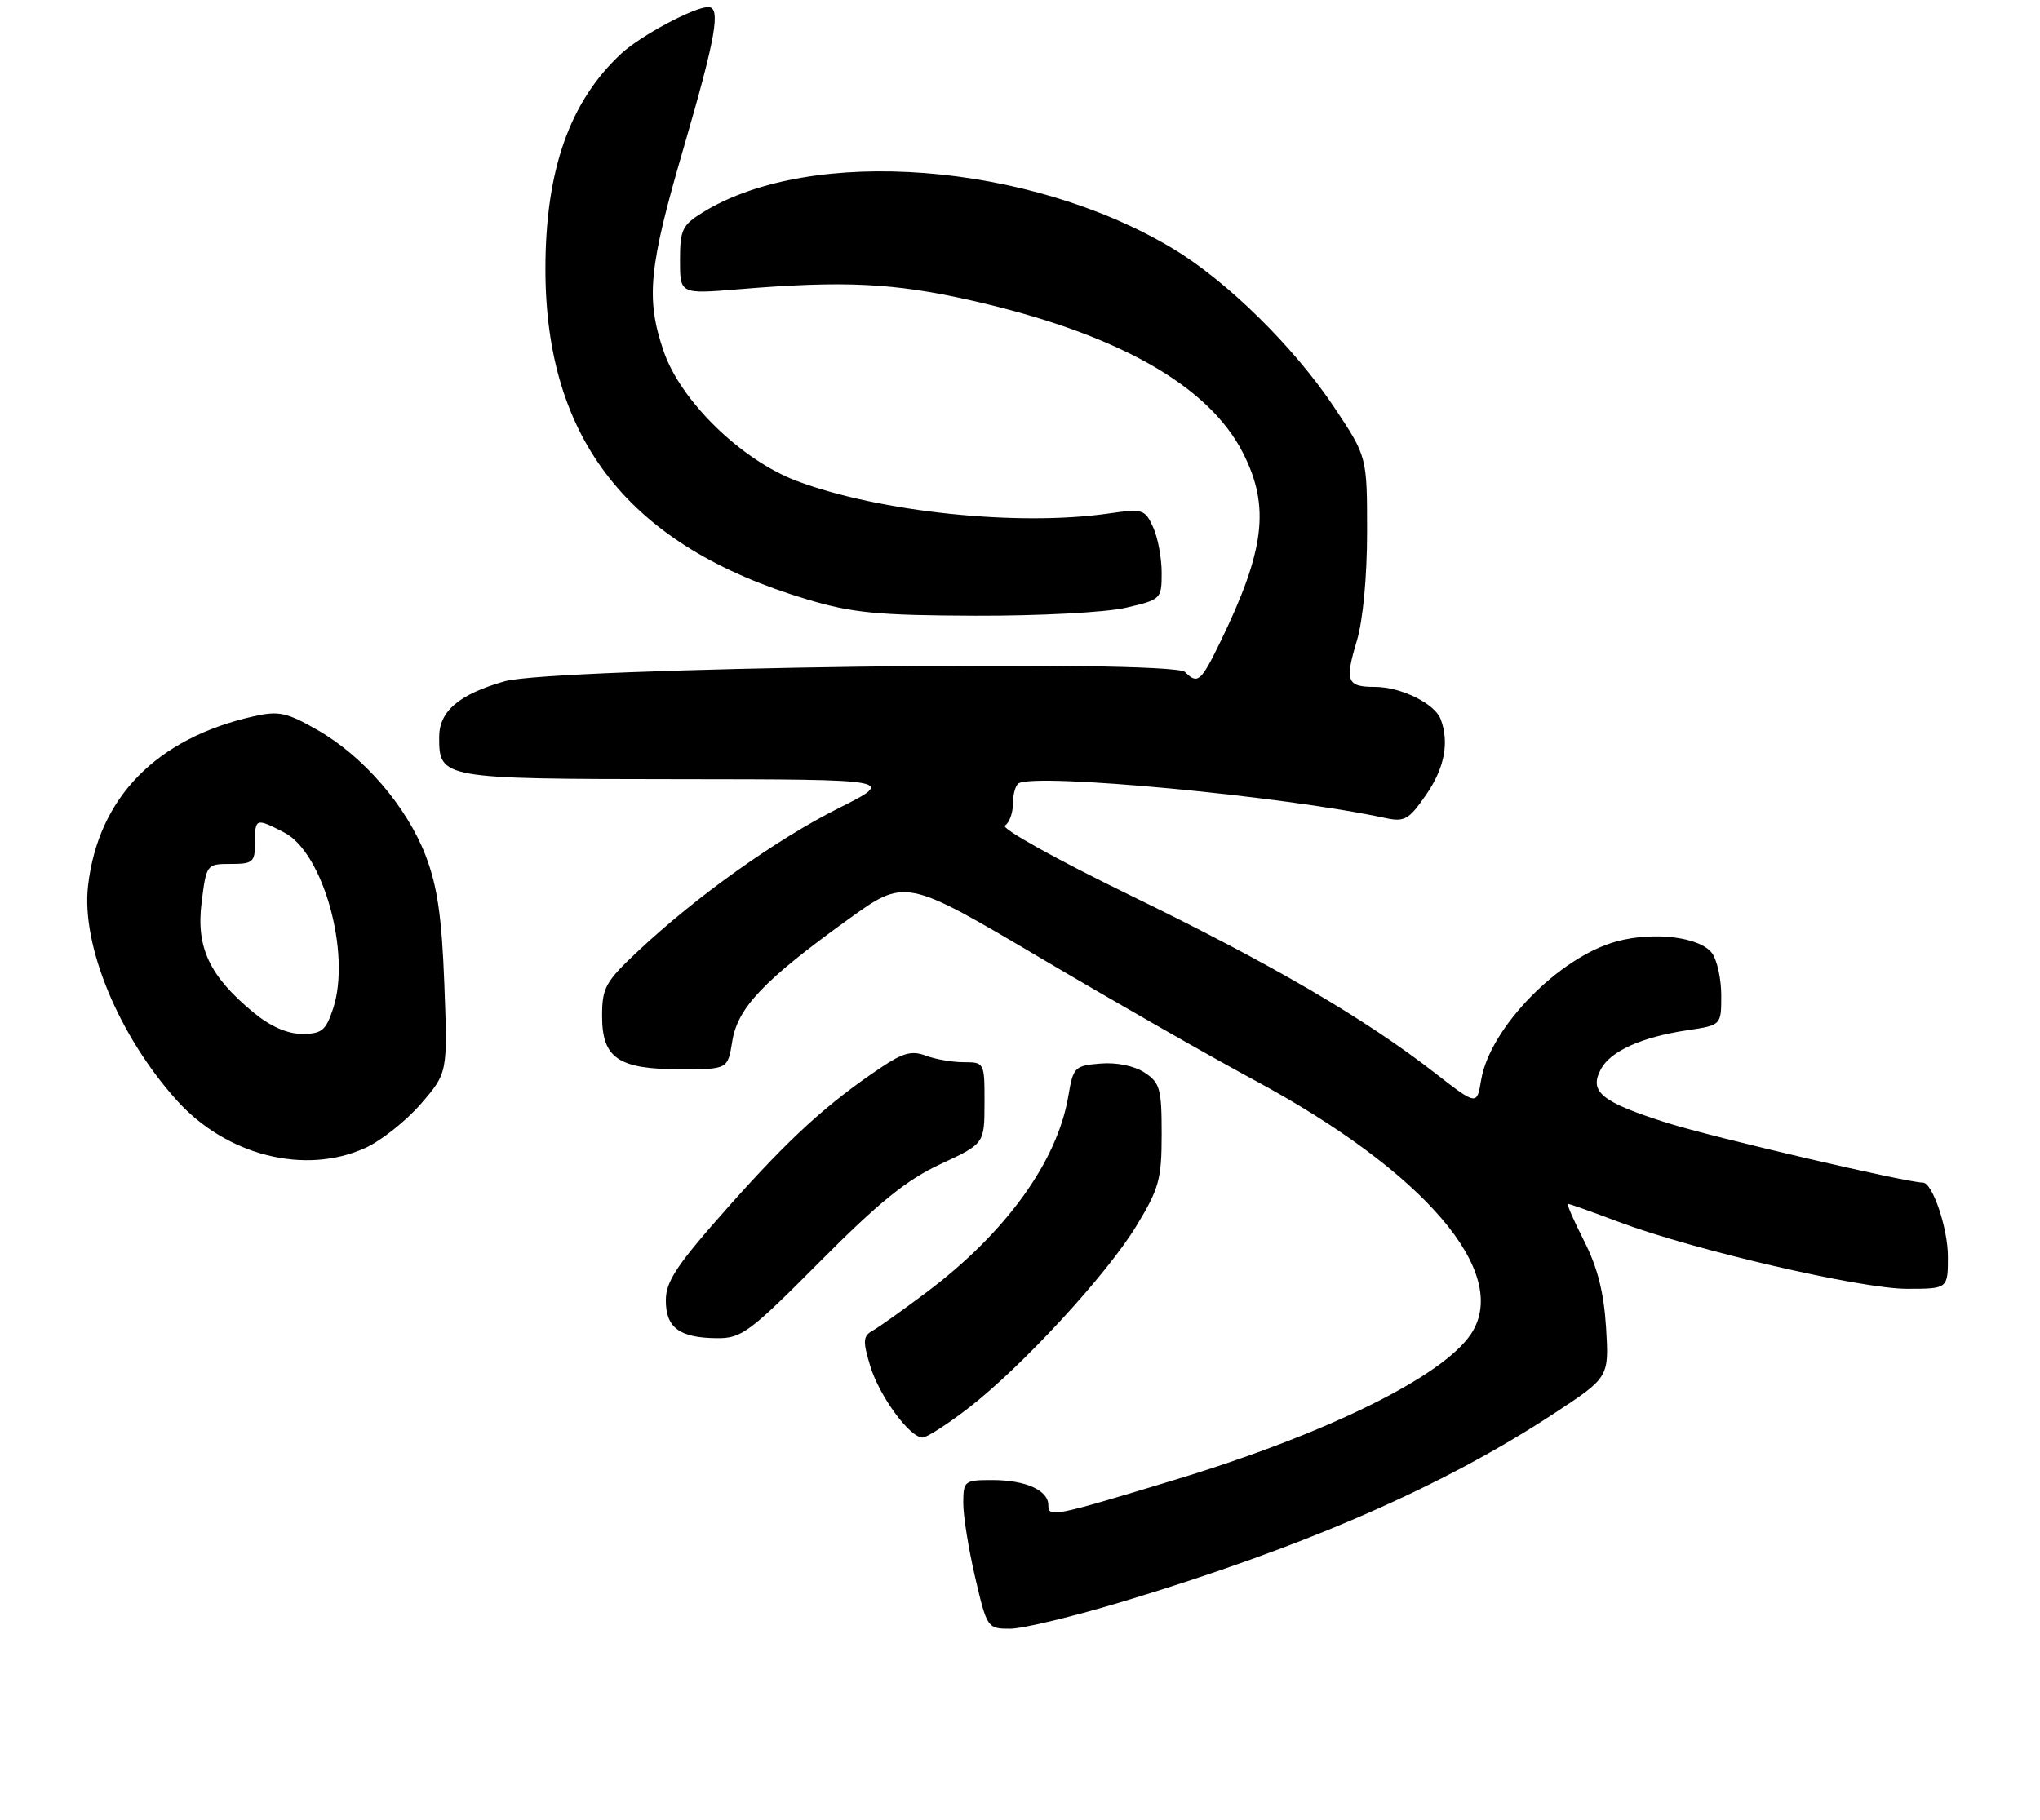 <?xml version="1.0" encoding="UTF-8" standalone="no"?>
<!DOCTYPE svg PUBLIC "-//W3C//DTD SVG 1.1//EN" "http://www.w3.org/Graphics/SVG/1.1/DTD/svg11.dtd" >
<svg xmlns="http://www.w3.org/2000/svg" xmlns:xlink="http://www.w3.org/1999/xlink" version="1.1" viewBox="0 0 288 257">
 <g >
 <path fill="currentColor"
d=" M 158.66 226.12 C 184.27 218.39 203.65 209.93 219.33 199.64 C 227.16 194.50 227.16 194.50 226.74 187.50 C 226.43 182.51 225.54 178.99 223.64 175.25 C 222.17 172.36 221.15 170.00 221.36 170.00 C 221.58 170.00 224.82 171.15 228.55 172.56 C 239.02 176.50 262.71 182.00 269.20 182.00 C 275.00 182.00 275.00 182.00 275.00 177.45 C 275.00 173.46 272.82 167.00 271.47 167.00 C 269.18 167.00 241.75 160.59 235.37 158.57 C 226.05 155.61 224.29 154.19 226.01 150.98 C 227.38 148.42 231.76 146.45 238.25 145.48 C 243.00 144.77 243.00 144.77 243.00 140.58 C 243.00 138.27 242.42 135.59 241.71 134.62 C 240.04 132.33 233.54 131.51 228.27 132.93 C 220.12 135.12 210.33 145.13 209.10 152.52 C 208.50 156.12 208.50 156.12 202.54 151.49 C 192.63 143.79 179.48 136.12 159.62 126.46 C 149.24 121.41 141.25 116.96 141.87 116.58 C 142.49 116.20 143.00 114.81 143.00 113.50 C 143.00 112.19 143.36 110.90 143.80 110.62 C 146.24 109.12 181.30 112.43 195.55 115.51 C 198.29 116.10 198.89 115.76 201.30 112.28 C 203.93 108.49 204.64 104.83 203.38 101.54 C 202.53 99.34 197.75 97.00 194.11 97.00 C 190.14 97.00 189.83 96.22 191.55 90.51 C 192.42 87.60 193.00 81.47 193.00 75.08 C 193.00 64.48 193.00 64.48 188.34 57.49 C 182.64 48.95 173.19 39.66 165.54 35.08 C 145.26 22.92 114.54 20.56 99.25 29.97 C 96.32 31.78 96.00 32.43 96.00 36.75 C 96.00 41.53 96.00 41.53 104.25 40.85 C 119.10 39.61 126.21 39.95 137.13 42.43 C 157.64 47.08 170.62 54.38 175.49 63.98 C 179.33 71.55 178.58 77.70 172.23 90.75 C 169.54 96.28 169.07 96.67 167.30 94.90 C 165.48 93.08 78.00 94.28 71.24 96.21 C 64.80 98.05 62.00 100.43 62.00 104.08 C 62.00 109.96 62.21 110.00 95.82 110.03 C 126.50 110.06 126.50 110.06 118.35 114.15 C 109.58 118.55 98.31 126.58 90.10 134.29 C 85.46 138.64 85.00 139.48 85.00 143.48 C 85.00 149.44 87.30 151.00 96.09 151.00 C 102.74 151.00 102.74 151.00 103.38 147.04 C 104.13 142.33 107.80 138.46 119.65 129.90 C 127.81 124.00 127.81 124.00 146.84 135.25 C 157.30 141.44 170.89 149.20 177.02 152.50 C 201.10 165.45 213.33 179.74 207.70 188.33 C 203.77 194.33 187.41 202.42 166.06 208.91 C 148.66 214.20 148.00 214.33 148.00 212.55 C 148.00 210.44 144.79 209.00 140.07 209.00 C 136.15 209.00 136.00 209.12 135.99 212.25 C 135.98 214.04 136.74 218.76 137.67 222.75 C 139.34 229.90 139.41 230.00 142.60 230.00 C 144.37 230.00 151.60 228.26 158.66 226.12 Z  M 136.70 198.85 C 144.26 193.01 156.22 180.04 160.44 173.10 C 163.64 167.84 164.00 166.51 164.00 160.14 C 164.00 153.74 163.76 152.89 161.58 151.46 C 160.13 150.51 157.63 150.00 155.35 150.19 C 151.71 150.49 151.51 150.69 150.82 154.80 C 149.25 164.03 142.01 174.06 130.86 182.45 C 127.50 184.98 124.04 187.44 123.18 187.92 C 121.84 188.67 121.79 189.37 122.84 192.85 C 124.11 197.10 128.42 203.00 130.25 203.00 C 130.83 203.00 133.74 201.13 136.70 198.85 Z  M 115.77 178.14 C 124.06 169.80 127.99 166.61 132.77 164.39 C 138.98 161.50 138.98 161.50 138.99 155.75 C 139.00 150.05 138.97 150.00 136.07 150.00 C 134.45 150.00 132.03 149.58 130.69 149.07 C 128.74 148.33 127.47 148.67 124.38 150.75 C 116.76 155.86 111.52 160.64 102.82 170.43 C 95.55 178.62 94.00 180.93 94.00 183.63 C 94.00 187.51 95.93 188.93 101.24 188.97 C 104.69 189.00 105.84 188.14 115.77 178.14 Z  M 51.56 162.11 C 53.79 161.10 57.32 158.30 59.41 155.89 C 63.20 151.50 63.20 151.50 62.73 139.00 C 62.37 129.44 61.75 125.17 60.10 120.85 C 57.43 113.89 51.33 106.80 44.79 103.07 C 40.47 100.60 39.35 100.36 35.83 101.15 C 22.07 104.24 13.87 112.63 12.43 125.08 C 11.46 133.49 16.74 146.26 24.98 155.41 C 31.98 163.18 43.05 165.98 51.56 162.11 Z  M 158.92 85.83 C 163.92 84.67 164.00 84.60 164.00 80.88 C 164.00 78.80 163.46 75.90 162.79 74.44 C 161.64 71.92 161.33 71.82 156.54 72.51 C 143.75 74.36 124.22 72.32 112.51 67.93 C 104.65 64.98 96.07 56.61 93.68 49.57 C 91.15 42.15 91.58 37.76 96.50 20.92 C 101.06 5.27 101.81 1.00 99.99 1.00 C 97.99 1.00 90.44 5.04 87.71 7.57 C 80.42 14.33 77.00 24.04 77.00 38.00 C 77.00 62.16 88.90 77.17 114.00 84.66 C 120.37 86.56 123.94 86.90 137.67 86.95 C 146.69 86.98 156.09 86.48 158.92 85.83 Z  M 35.80 142.99 C 29.58 137.86 27.67 133.81 28.46 127.45 C 29.14 122.04 29.17 122.00 32.57 122.00 C 35.71 122.00 36.00 121.75 36.00 119.00 C 36.00 115.52 36.11 115.49 40.14 117.57 C 45.64 120.42 49.59 134.65 47.03 142.42 C 46.00 145.53 45.43 146.00 42.65 146.00 C 40.57 146.00 38.18 144.95 35.80 142.99 Z "/>
</g>
</svg>